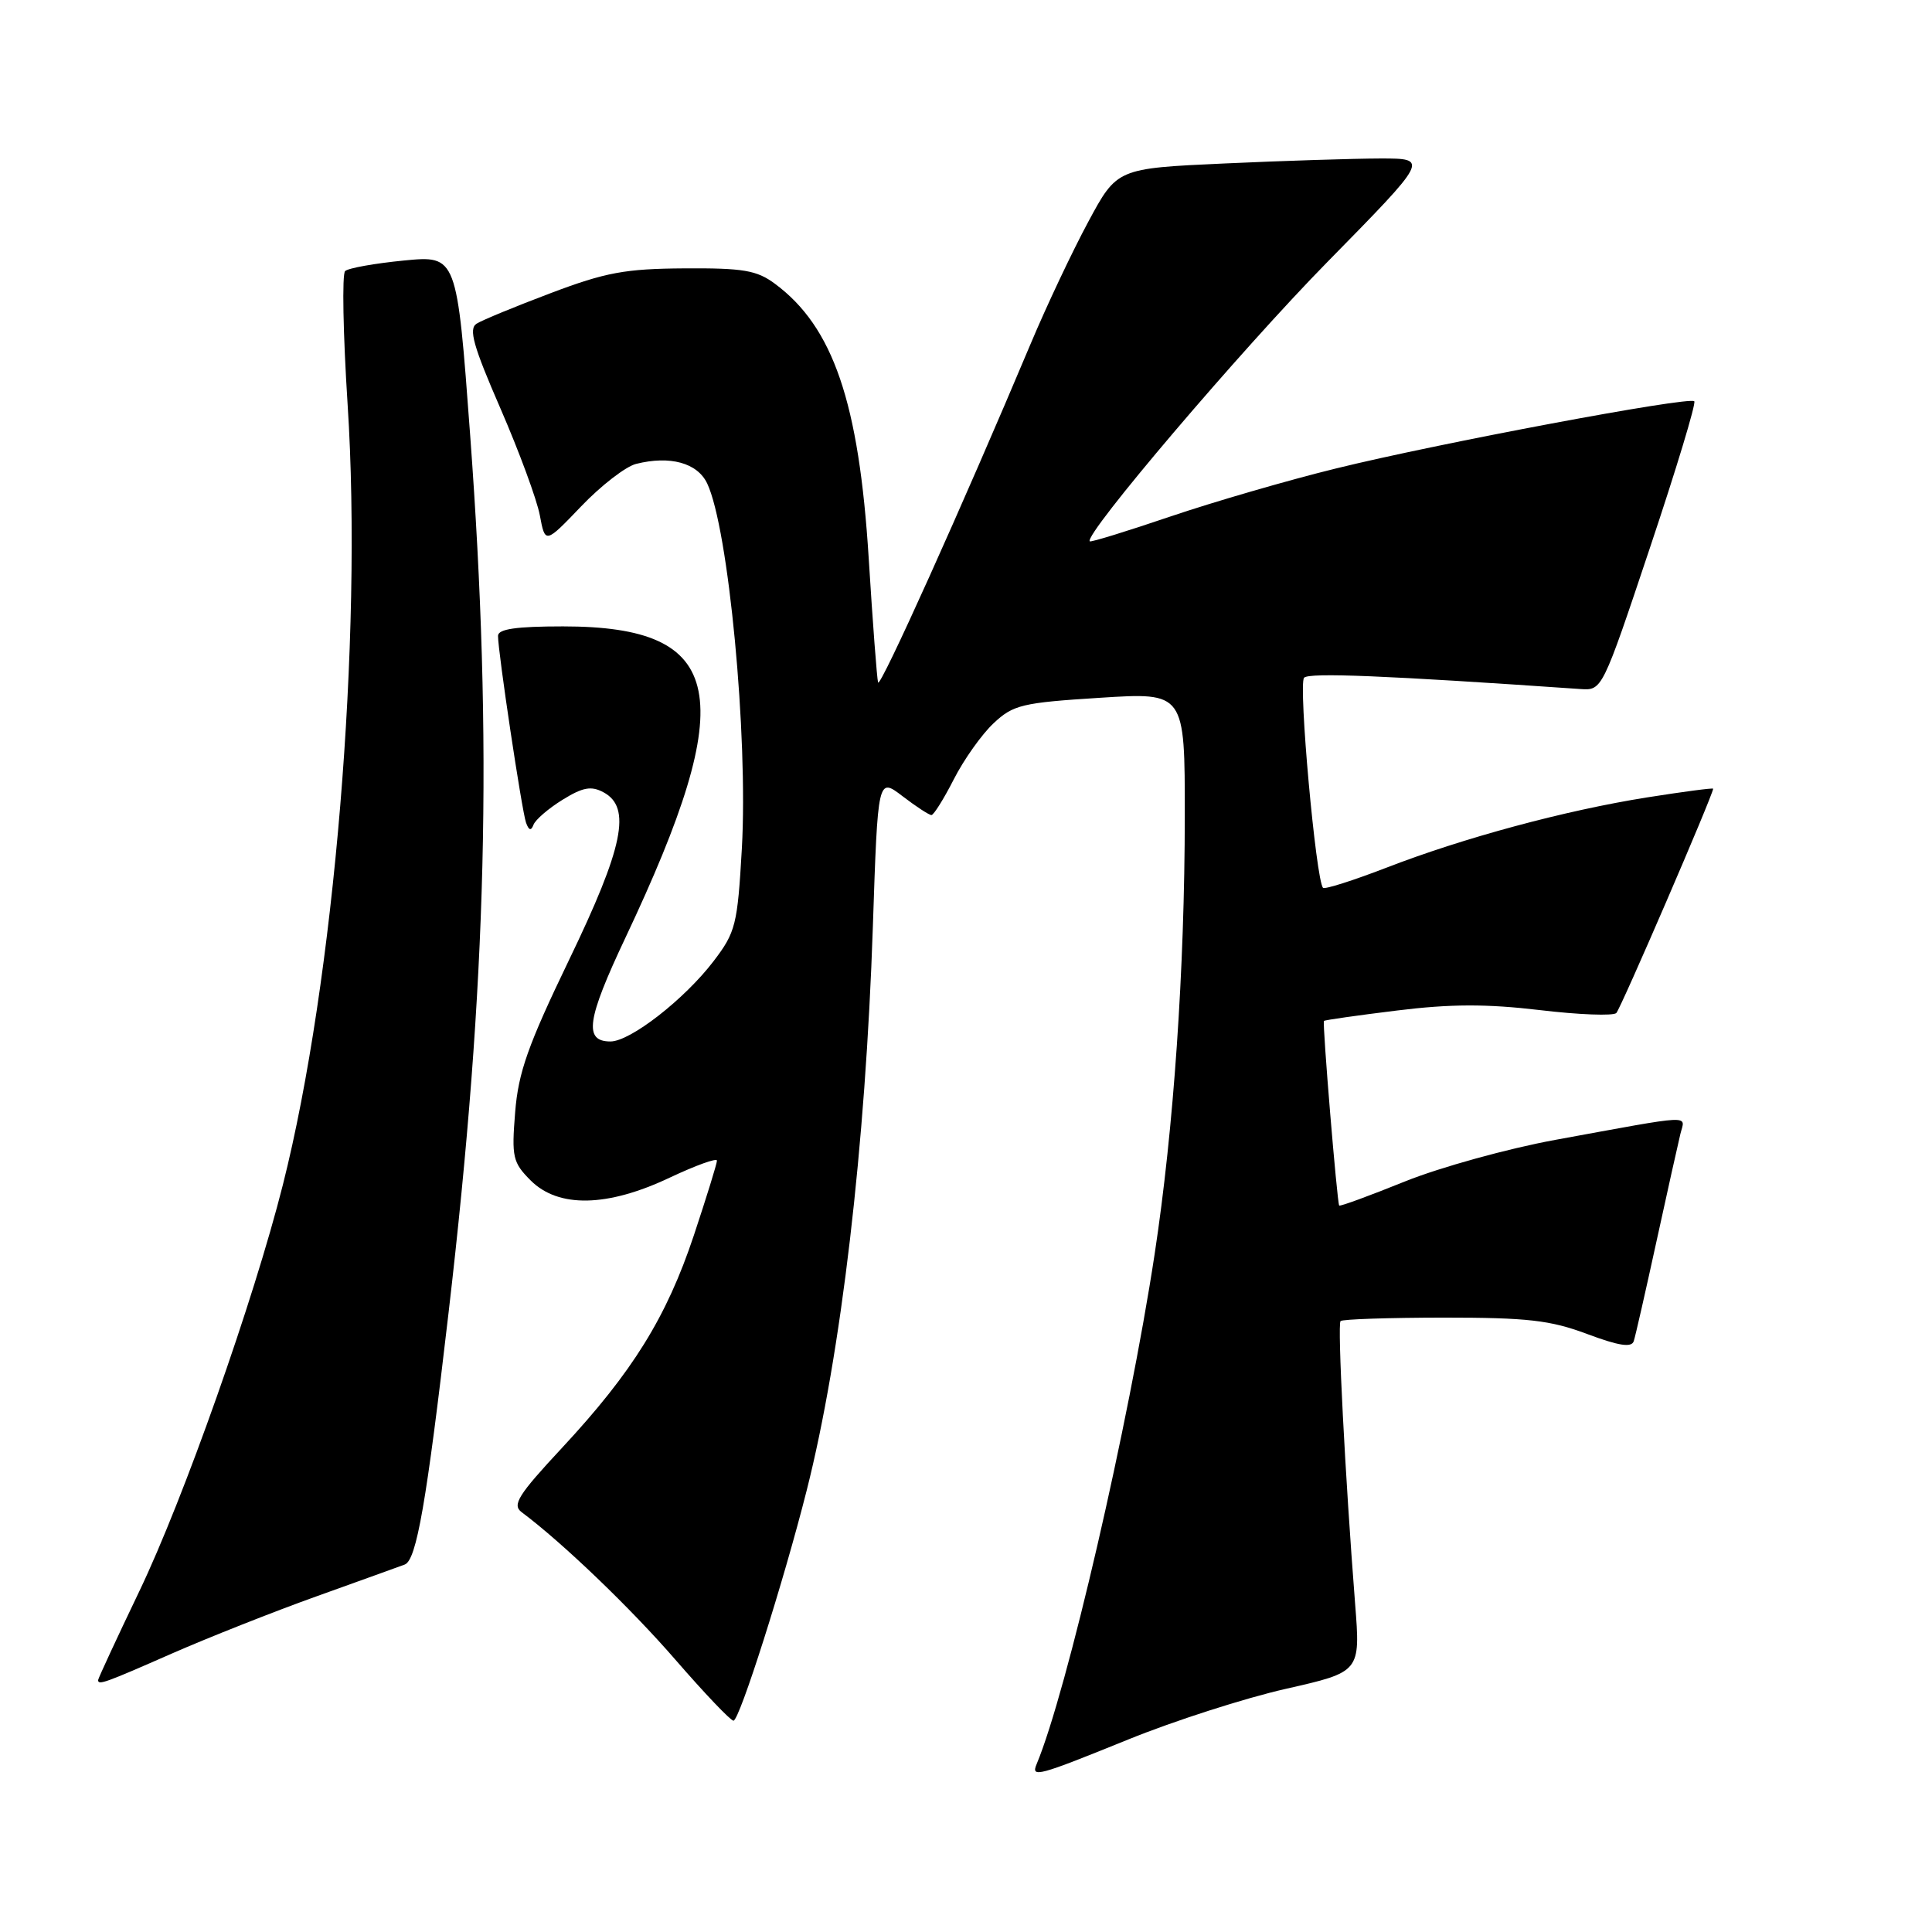 <?xml version="1.0" encoding="UTF-8" standalone="no"?>
<!DOCTYPE svg PUBLIC "-//W3C//DTD SVG 1.1//EN" "http://www.w3.org/Graphics/SVG/1.1/DTD/svg11.dtd" >
<svg xmlns="http://www.w3.org/2000/svg" xmlns:xlink="http://www.w3.org/1999/xlink" version="1.1" viewBox="0 0 256 256">
 <g >
 <path fill="currentColor"
d=" M 149.50 230.49 C 155.55 228.03 164.95 225.01 170.38 223.78 C 180.27 221.54 180.27 221.54 179.56 212.52 C 178.23 195.46 177.20 175.50 177.63 175.05 C 177.87 174.80 184.02 174.60 191.28 174.59 C 202.40 174.59 205.42 174.93 210.30 176.76 C 214.52 178.34 216.20 178.59 216.48 177.71 C 216.70 177.05 218.05 171.10 219.49 164.50 C 220.93 157.90 222.36 151.49 222.66 150.25 C 223.29 147.69 224.80 147.62 206.08 151.04 C 199.80 152.19 190.83 154.67 186.16 156.55 C 181.48 158.44 177.56 159.88 177.45 159.74 C 177.18 159.41 175.20 135.56 175.43 135.28 C 175.52 135.16 179.88 134.54 185.10 133.90 C 192.20 133.02 196.98 133.01 204.02 133.84 C 209.20 134.46 213.77 134.63 214.17 134.23 C 214.76 133.64 227.00 105.29 227.00 104.51 C 227.00 104.38 223.06 104.90 218.25 105.66 C 207.36 107.39 193.93 111.01 183.61 115.01 C 179.27 116.68 175.54 117.87 175.31 117.64 C 174.37 116.70 172.01 90.59 172.80 89.80 C 173.50 89.10 183.52 89.51 209.40 91.30 C 212.30 91.50 212.30 91.50 218.63 72.57 C 222.12 62.15 224.76 53.43 224.50 53.17 C 223.84 52.50 190.55 58.74 177.00 62.08 C 170.68 63.63 160.81 66.50 155.08 68.44 C 149.34 70.39 144.54 71.87 144.40 71.73 C 143.57 70.90 164.43 46.38 175.85 34.75 C 189.35 21.00 189.35 21.00 182.93 21.00 C 179.39 21.01 170.09 21.30 162.25 21.66 C 148.01 22.31 148.01 22.31 144.19 29.41 C 142.09 33.31 138.67 40.55 136.59 45.50 C 127.53 67.04 116.60 91.29 116.35 90.43 C 116.20 89.92 115.64 82.53 115.11 74.00 C 113.82 53.31 110.40 43.31 102.67 37.59 C 100.27 35.81 98.47 35.51 90.67 35.56 C 82.86 35.61 80.24 36.09 73.00 38.83 C 68.33 40.59 63.89 42.42 63.15 42.89 C 62.07 43.57 62.71 45.85 66.31 54.12 C 68.79 59.83 71.14 66.20 71.53 68.28 C 72.24 72.07 72.24 72.07 77.02 67.08 C 79.65 64.33 82.92 61.81 84.28 61.47 C 88.79 60.34 92.40 61.33 93.70 64.05 C 96.53 69.99 99.14 97.48 98.30 112.43 C 97.72 122.56 97.48 123.52 94.56 127.35 C 90.72 132.39 83.52 138.00 80.89 138.00 C 77.33 138.00 77.74 135.12 82.87 124.26 C 98.07 92.08 96.25 83.00 74.60 83.00 C 68.39 83.00 66.00 83.35 65.99 84.25 C 65.98 86.35 69.14 107.40 69.70 109.00 C 70.07 110.04 70.37 110.13 70.69 109.29 C 70.94 108.62 72.67 107.13 74.53 105.98 C 77.23 104.31 78.34 104.11 79.96 104.98 C 83.70 106.98 82.62 112.24 75.39 127.22 C 69.96 138.49 68.68 142.09 68.26 147.38 C 67.78 153.33 67.94 154.03 70.32 156.42 C 74.00 160.09 80.48 159.96 88.75 156.04 C 92.19 154.42 95.00 153.40 95.00 153.79 C 95.00 154.18 93.62 158.63 91.94 163.69 C 88.32 174.55 83.81 181.81 74.45 191.87 C 68.65 198.10 67.83 199.41 69.12 200.37 C 74.54 204.42 83.55 213.06 89.52 219.95 C 93.36 224.38 96.81 228.00 97.19 228.00 C 97.98 228.00 103.84 209.57 106.89 197.49 C 111.45 179.48 114.69 151.84 115.66 122.75 C 116.32 103.00 116.32 103.00 119.59 105.50 C 121.39 106.88 123.11 108.00 123.42 108.00 C 123.72 108.00 125.06 105.86 126.39 103.25 C 127.72 100.64 130.09 97.30 131.66 95.83 C 134.26 93.39 135.44 93.11 145.75 92.46 C 157.00 91.74 157.00 91.74 156.99 108.12 C 156.98 128.45 155.52 149.59 152.99 166.21 C 149.56 188.75 141.36 224.19 137.36 233.75 C 136.58 235.61 137.50 235.36 149.50 230.49 Z  M 22.71 219.13 C 27.54 217.01 36.22 213.57 42.00 211.50 C 47.78 209.43 53.01 207.54 53.63 207.31 C 55.19 206.72 56.51 199.14 59.43 174.00 C 64.55 130.04 65.32 98.57 62.30 57.67 C 60.54 33.84 60.54 33.84 53.52 34.52 C 49.66 34.90 46.15 35.52 45.73 35.92 C 45.31 36.31 45.46 44.25 46.06 53.57 C 48.07 84.57 44.30 129.99 37.48 157.00 C 33.61 172.33 24.33 198.61 18.45 210.87 C 15.45 217.13 13.00 222.42 13.00 222.62 C 13.00 223.33 13.91 223.00 22.71 219.13 Z "/>
</g>
</svg>